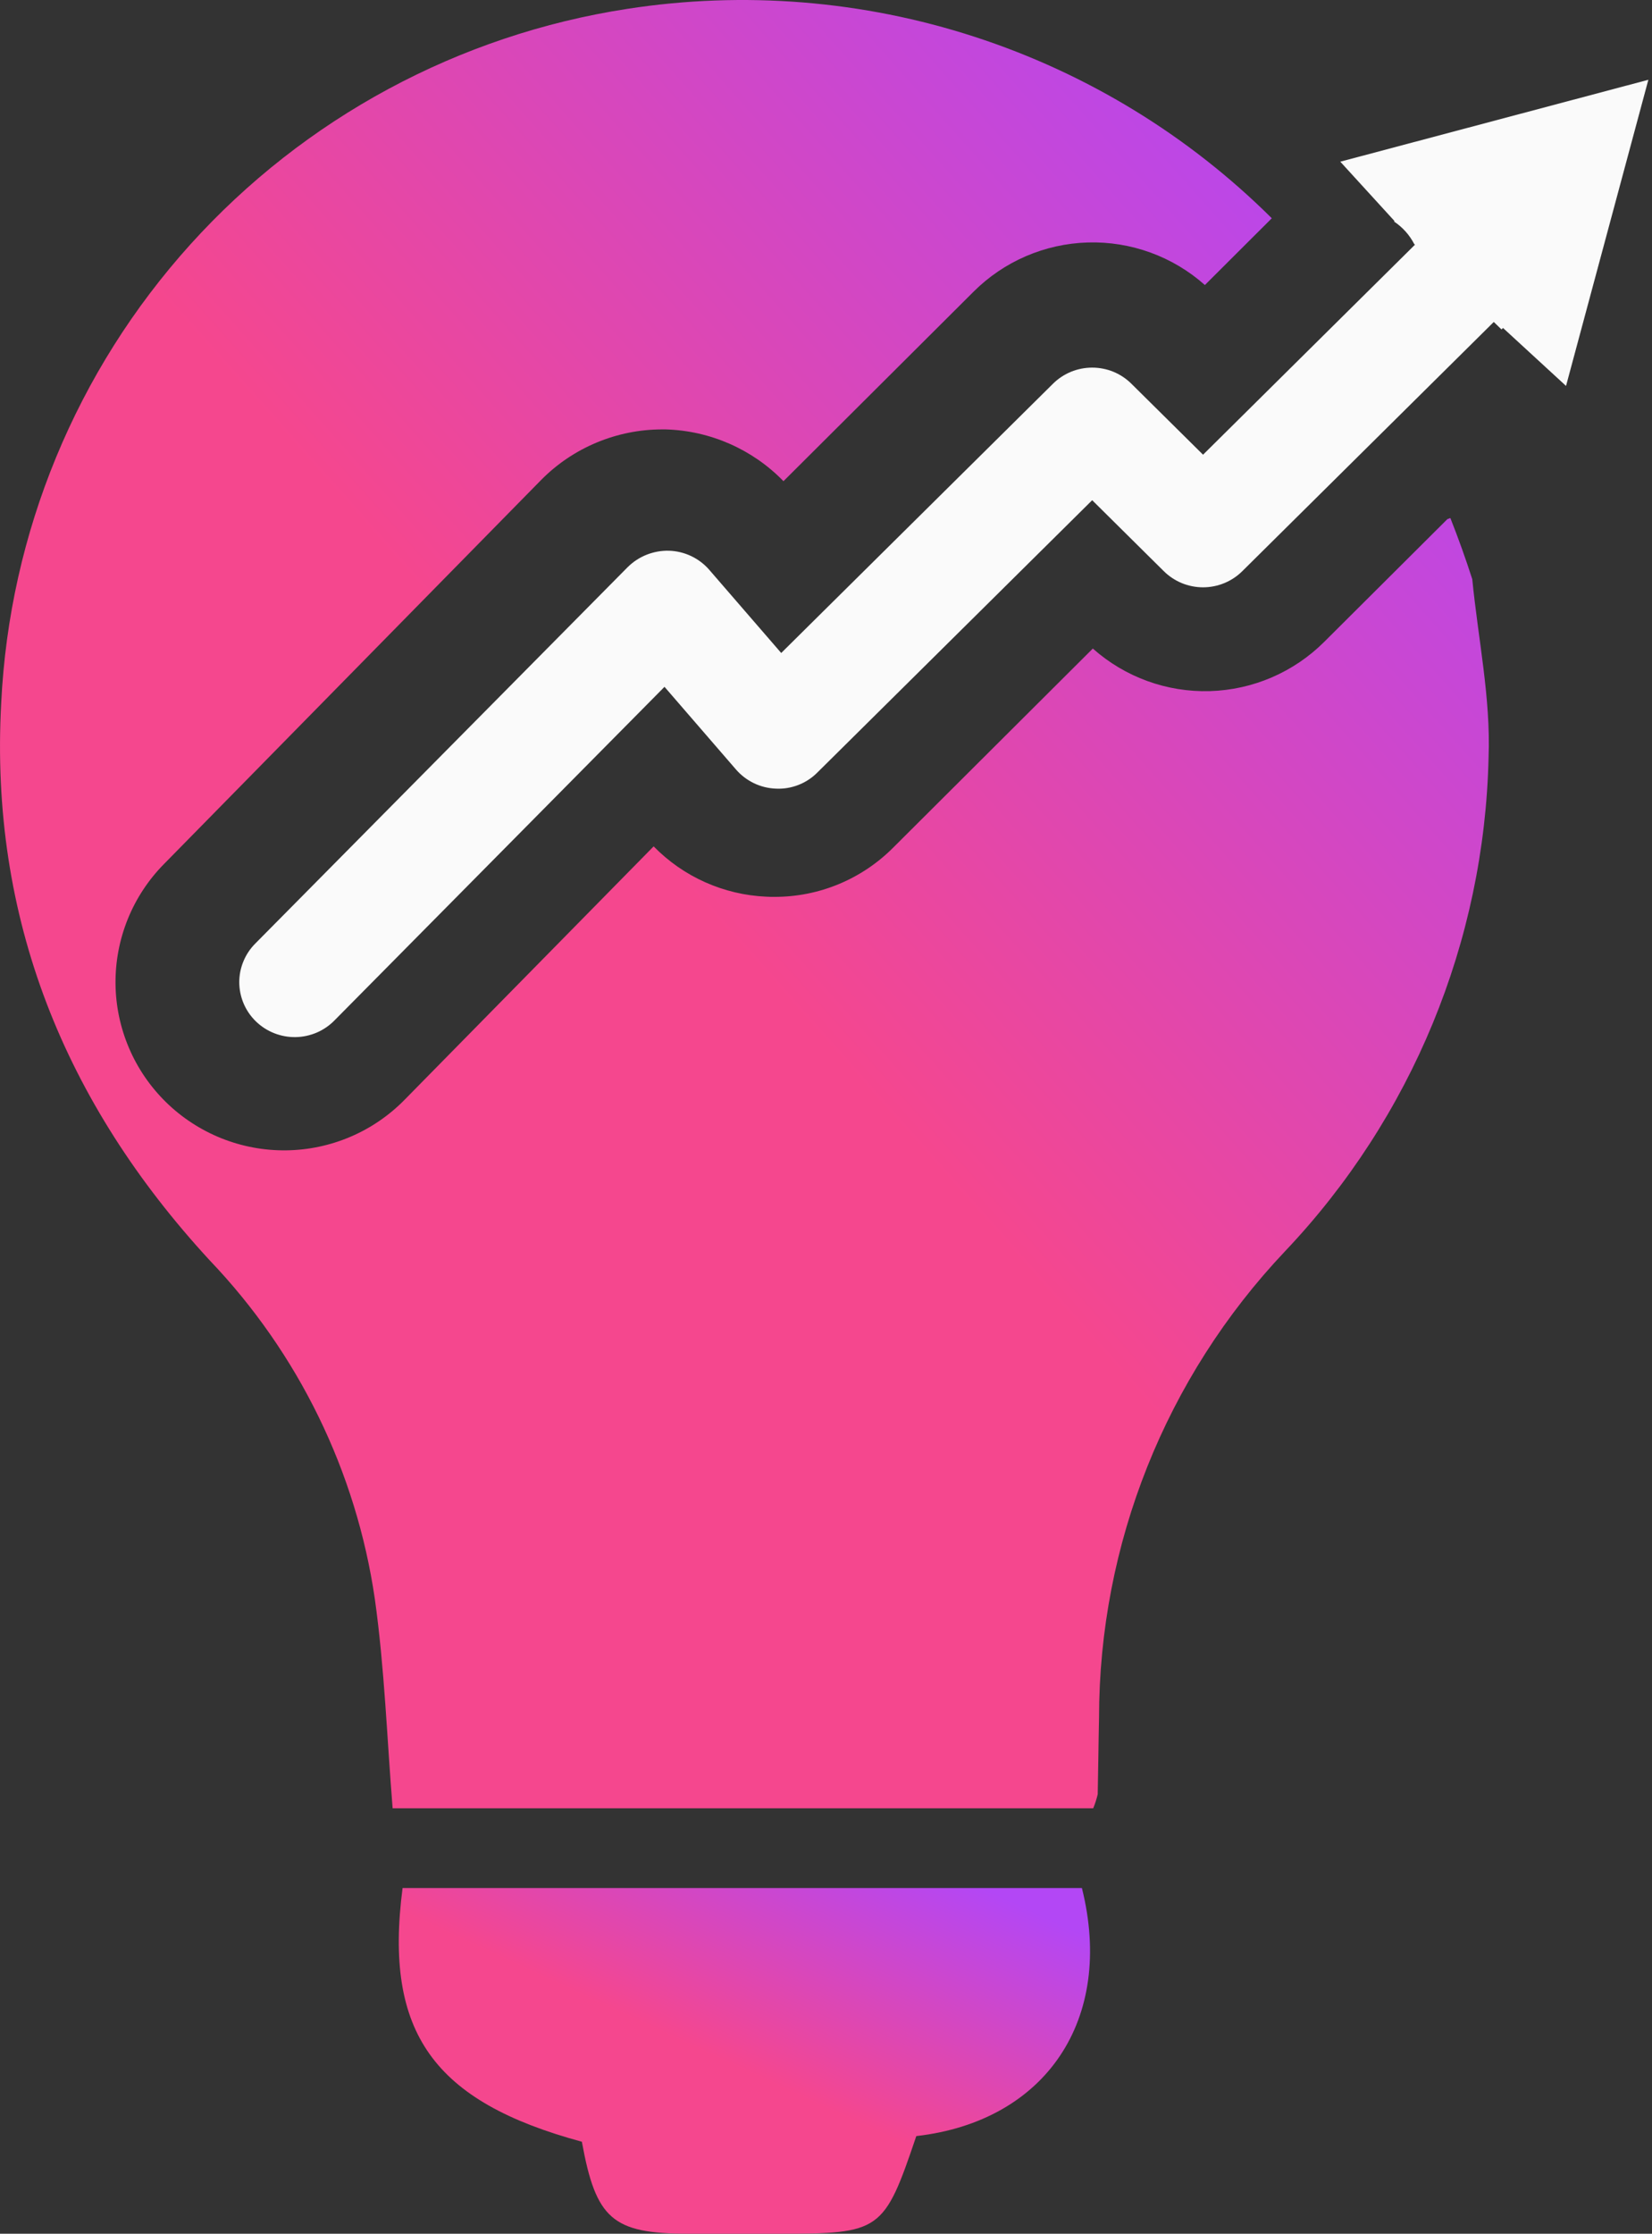 <svg width="54" height="73" viewBox="0 0 54 73" fill="none" xmlns="http://www.w3.org/2000/svg">
<rect x="0" y="0" width="54" height="73" fill="#333333" stroke="none"/>
<path d="M48.658 24.751C48.522 30.771 46.15 36.525 42 40.897C38.102 45.016 35.929 50.466 35.925 56.131C35.906 56.969 35.9 57.8 35.882 58.637C35.845 58.793 35.796 58.947 35.735 59.095H12.834C12.65 56.822 12.571 54.518 12.252 52.251C11.645 48.095 9.76 44.231 6.856 41.19C2.104 36.038 -0.346 29.995 0.04 22.967C0.309 17.412 2.493 12.121 6.223 7.988C9.953 3.856 15 1.136 20.509 0.289C24.311 -0.299 28.2 0.013 31.859 1.203C35.518 2.392 38.846 4.423 41.572 7.133L40.812 7.891L39.385 9.315C38.335 8.381 36.966 7.883 35.559 7.924C34.153 7.965 32.815 8.541 31.821 9.535L25.61 15.725C24.596 14.682 23.214 14.075 21.758 14.033H21.654C20.917 14.032 20.187 14.178 19.507 14.461C18.826 14.744 18.209 15.159 17.691 15.683L5.362 28.235C4.853 28.75 4.451 29.36 4.179 30.03C3.907 30.701 3.77 31.418 3.776 32.142C3.782 32.865 3.931 33.58 4.215 34.246C4.498 34.912 4.911 35.515 5.428 36.021C5.946 36.528 6.559 36.927 7.231 37.197C7.904 37.467 8.623 37.602 9.348 37.594C10.073 37.586 10.79 37.435 11.456 37.15C12.123 36.865 12.726 36.452 13.232 35.934L21.366 27.66C22.339 28.655 23.655 29.242 25.047 29.304C25.139 29.31 25.231 29.31 25.323 29.31C26.044 29.31 26.758 29.168 27.423 28.891C28.088 28.614 28.692 28.208 29.2 27.697L35.722 21.195C36.773 22.129 38.142 22.627 39.548 22.586C40.955 22.545 42.292 21.968 43.287 20.975L47.311 16.966L47.409 16.929C47.672 17.595 47.911 18.262 48.125 18.928C48.315 20.871 48.732 22.82 48.658 24.751Z" fill="url(#paint0_linear_343_3267)"/>
<path d="M13.159 61.702H35.365C36.439 65.996 34.185 69.325 29.952 69.808C28.894 72.93 28.794 73.001 25.456 72.999C24.466 72.999 23.476 73.001 22.486 72.999C20.024 72.996 19.479 72.523 19.02 69.993C14.181 68.68 12.544 66.436 13.159 61.702Z" fill="url(#paint1_linear_343_3267)"/>
<path d="M43.811 5.284C44.509 6.048 45.061 6.652 45.583 7.224L45.567 7.239C45.847 7.425 46.075 7.679 46.228 7.977L46.253 7.996L39.325 14.86L36.982 12.54C36.814 12.373 36.614 12.241 36.395 12.15C36.175 12.06 35.939 12.014 35.701 12.014C35.463 12.014 35.228 12.06 35.008 12.15C34.788 12.241 34.588 12.373 34.42 12.54L25.536 21.34L23.186 18.624C23.023 18.435 22.821 18.282 22.595 18.174C22.369 18.066 22.122 18.006 21.871 17.998C21.62 17.991 21.371 18.036 21.138 18.128C20.905 18.221 20.694 18.359 20.517 18.535L8.355 30.825C8.185 30.993 8.05 31.192 7.959 31.412C7.867 31.631 7.82 31.867 7.821 32.105C7.822 32.342 7.871 32.577 7.964 32.796C8.057 33.015 8.193 33.213 8.365 33.38C8.536 33.546 8.739 33.677 8.962 33.765C9.184 33.853 9.423 33.897 9.662 33.893C9.902 33.889 10.139 33.838 10.359 33.743C10.578 33.648 10.777 33.51 10.943 33.338L21.721 22.446L24.058 25.148C24.221 25.336 24.421 25.488 24.645 25.596C24.87 25.704 25.115 25.764 25.364 25.773C25.614 25.785 25.863 25.744 26.096 25.653C26.328 25.563 26.54 25.425 26.715 25.249L35.701 16.347L38.044 18.668C38.212 18.834 38.412 18.967 38.631 19.057C38.851 19.147 39.087 19.194 39.325 19.194C39.563 19.194 39.798 19.147 40.018 19.057C40.238 18.967 40.438 18.834 40.606 18.668L48.828 10.522C48.912 10.604 48.997 10.685 49.081 10.767L49.13 10.718L51.19 12.612C52.111 9.186 52.961 6.028 53.881 2.607L43.811 5.284Z" fill="#FAFAFA"/>
<defs>
<linearGradient id="paint0_linear_343_3267" x1="5.92403e-06" y1="51.708" x2="49.577" y2="7.554" gradientUnits="userSpaceOnUse">
<stop offset="0.479" stop-color="#F5478E"/>
<stop offset="0.982" stop-color="#B347F5"/>
</linearGradient>
<linearGradient id="paint1_linear_343_3267" x1="13.036" y1="71.588" x2="20.305" y2="55.865" gradientUnits="userSpaceOnUse">
<stop offset="0.479" stop-color="#F5478E"/>
<stop offset="0.982" stop-color="#B347F5"/>
</linearGradient>
</defs>
</svg>

